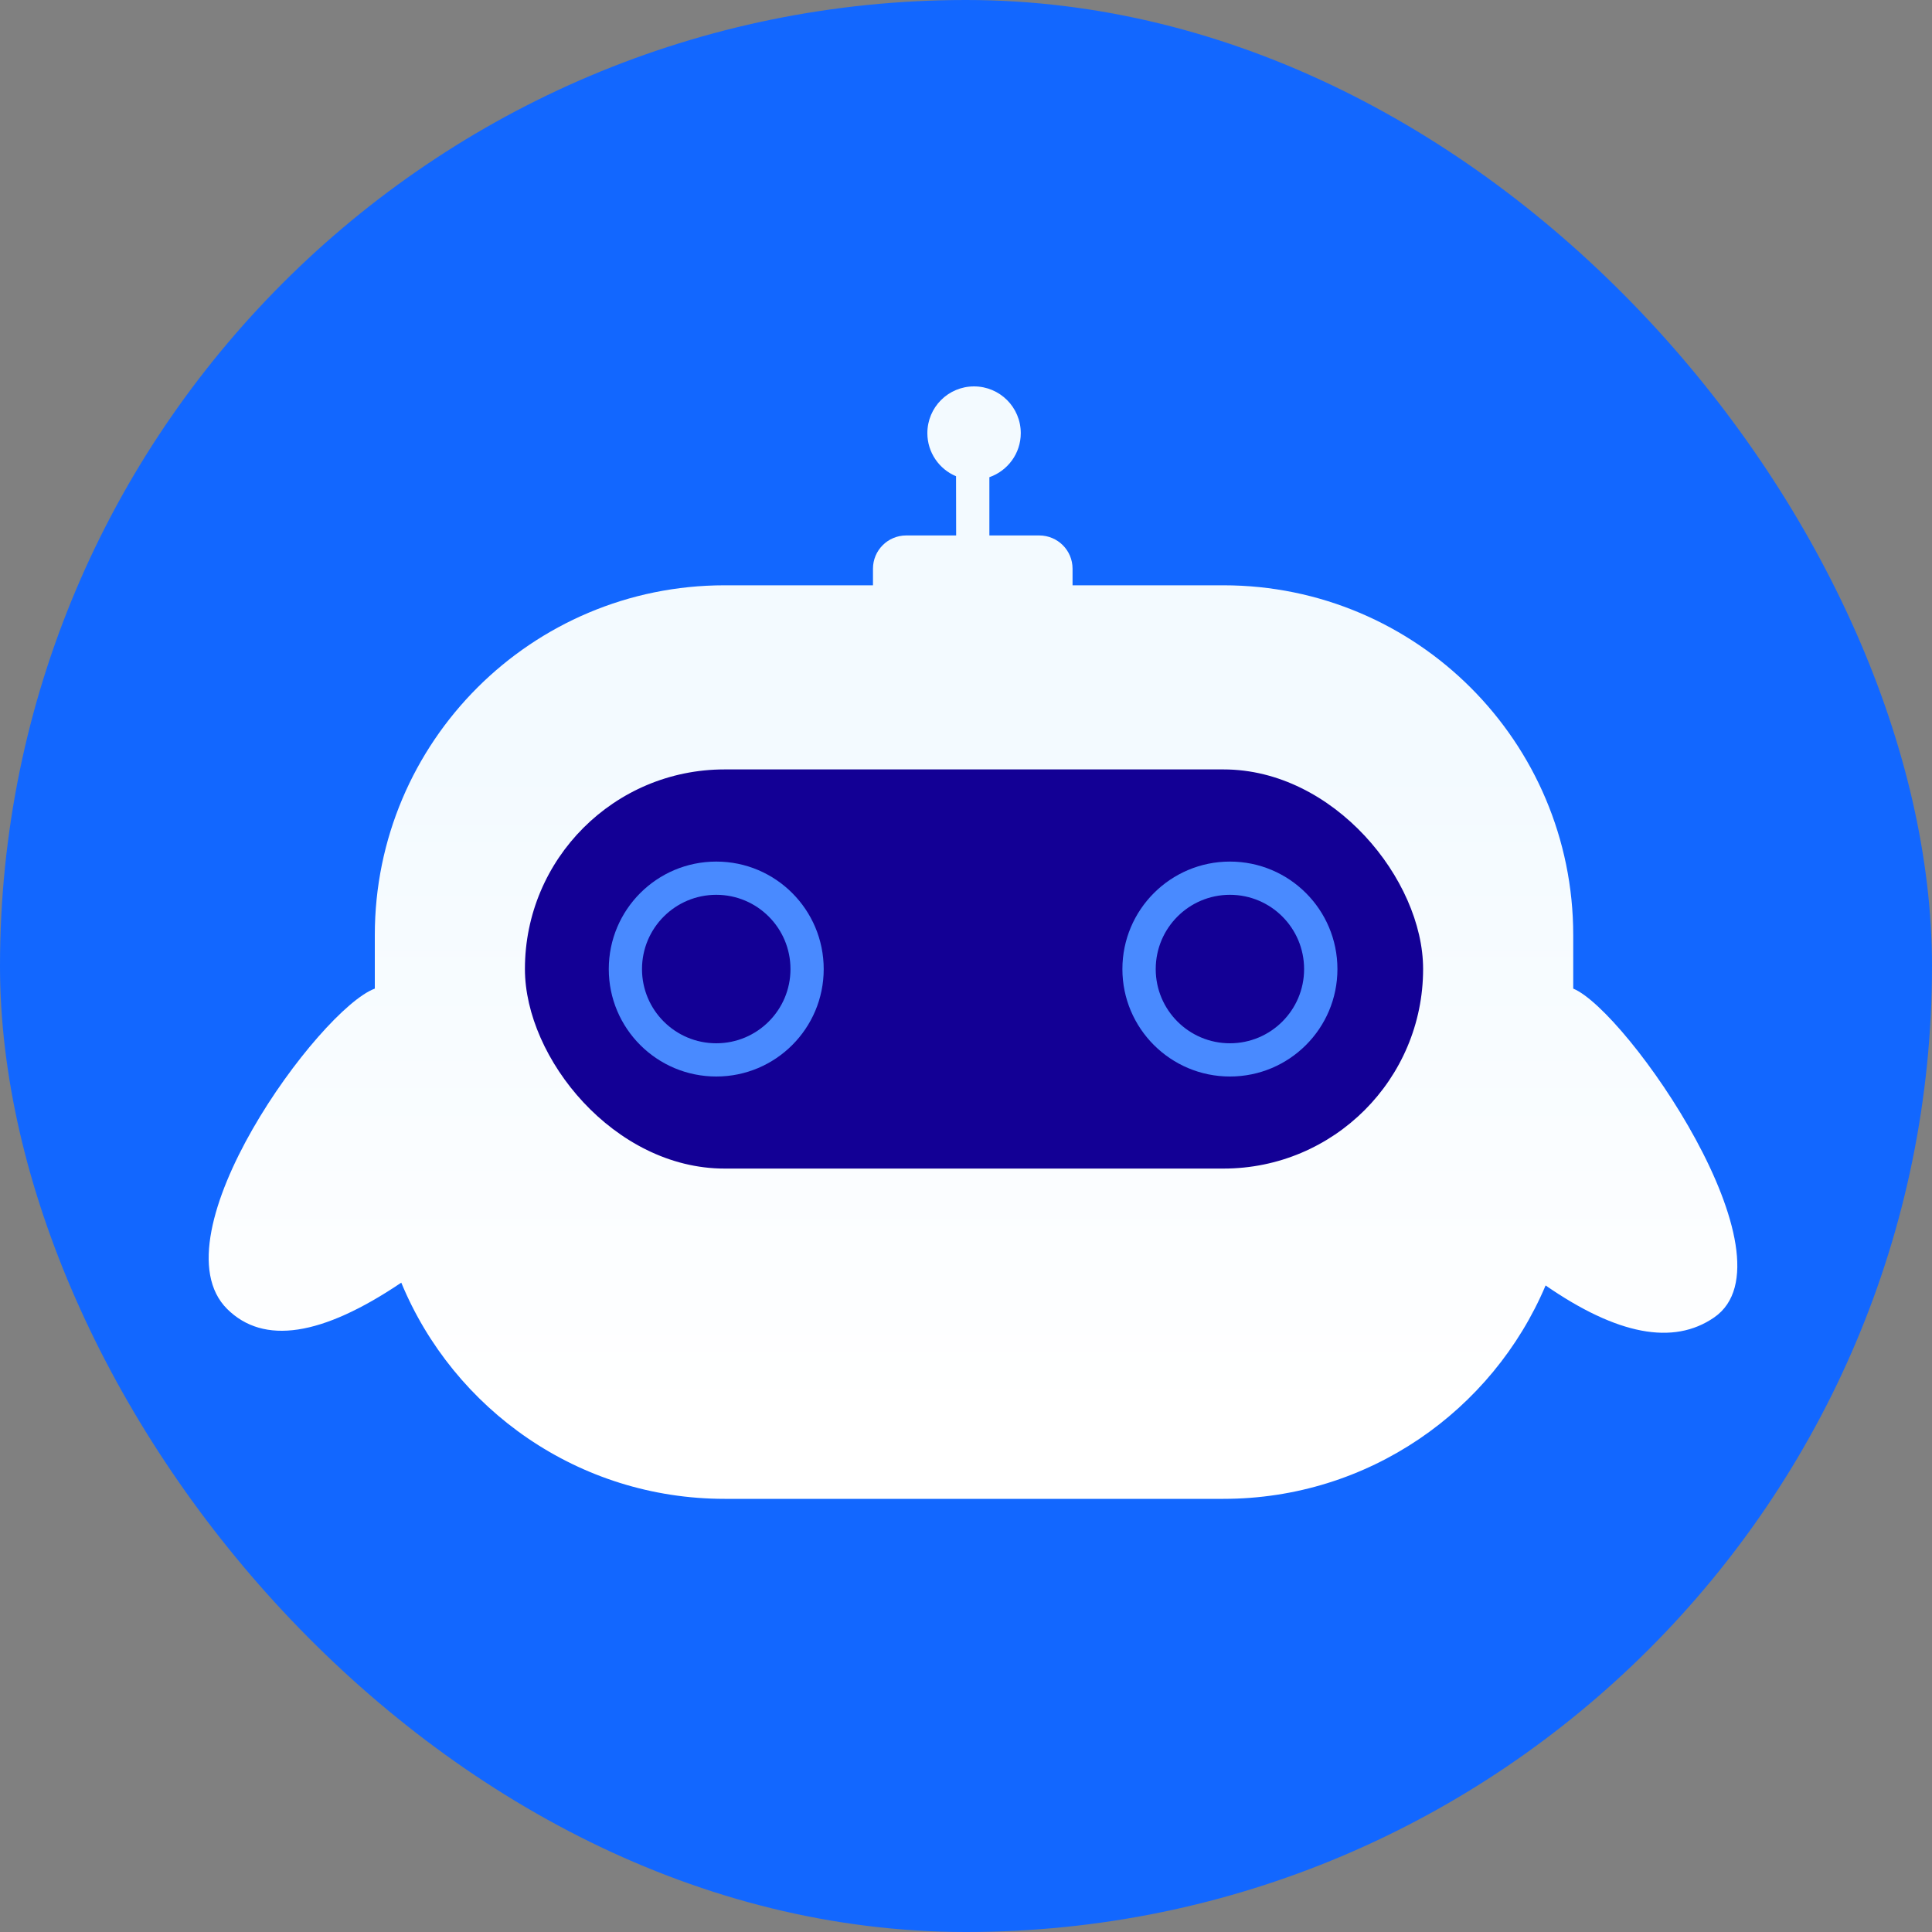 <?xml version="1.0" encoding="UTF-8"?>
<svg width="20px" height="20px" viewBox="0 0 20 20" version="1.1" xmlns="http://www.w3.org/2000/svg" xmlns:xlink="http://www.w3.org/1999/xlink">
    <rect x="0" y="0" width="20" height="20" fill="#808080" stroke="none"/>
    <title>zhuge_ai_logo_loading1</title>
    <defs>
        <linearGradient x1="50%" y1="93.088%" x2="50%" y2="33.377%" id="linearGradient-1">
            <stop stop-color="#FFFFFF" offset="0%"></stop>
            <stop stop-color="#F3FAFF" offset="100%"></stop>
        </linearGradient>
    </defs>
    <g stroke="none" stroke-width="1" fill="none" fill-rule="evenodd">
        <g>
            <g fill="#1267FF">
                <rect x="0" y="0" width="20" height="20" rx="10"></rect>
            </g>
            <g transform="translate(2, 4)">
                <path d="M8.083,-2.27373675e-13 C8.35,-2.27373675e-13 8.567,0.216 8.567,0.484 C8.567,0.695 8.431,0.874 8.242,0.94 L8.242,1.543 L8.758,1.543 C8.949,1.543 9.103,1.697 9.103,1.887 L9.103,2.059 L10.665,2.059 C12.665,2.059 14.286,3.68 14.286,5.68 L14.286,6.234 C14.843,6.464 16.624,9.031 15.745,9.638 C15.322,9.93 14.741,9.819 14,9.307 C13.45,10.605 12.164,11.516 10.665,11.516 L5.501,11.516 C3.991,11.516 2.697,10.592 2.154,9.278 C1.329,9.834 0.729,9.924 0.352,9.551 C-0.41,8.794 1.306,6.447 1.88,6.234 L1.88,5.68 C1.88,3.68 3.501,2.059 5.501,2.059 L7.037,2.059 L7.037,1.887 C7.037,1.697 7.191,1.543 7.381,1.543 L7.898,1.543 L7.897,0.93 C7.722,0.857 7.6,0.684 7.6,0.484 C7.6,0.216 7.816,-2.27373675e-13 8.083,-2.27373675e-13 Z" fill="url(#linearGradient-1)"></path>
                <rect fill="#130095" x="3.434" y="3.965" width="9.298" height="4.132" rx="2.066"></rect>
                <path d="M5.415,4.919 C4.8,4.919 4.302,5.417 4.302,6.032 C4.302,6.646 4.8,7.144 5.415,7.144 C6.029,7.144 6.527,6.646 6.527,6.032 C6.527,5.417 6.029,4.919 5.415,4.919 Z M5.415,5.263 C5.839,5.263 6.183,5.607 6.183,6.032 C6.183,6.456 5.839,6.8 5.415,6.8 C4.99,6.8 4.646,6.456 4.646,6.032 C4.646,5.607 4.99,5.263 5.415,5.263 Z" fill="#498AFF" fill-rule="nonzero"></path>
                <path d="M10.732,4.919 C10.118,4.919 9.619,5.417 9.619,6.032 C9.619,6.646 10.118,7.144 10.732,7.144 C11.347,7.144 11.845,6.646 11.845,6.032 C11.845,5.417 11.347,4.919 10.732,4.919 Z M10.732,5.263 C11.156,5.263 11.5,5.607 11.5,6.032 C11.5,6.456 11.156,6.8 10.732,6.8 C10.308,6.8 9.964,6.456 9.964,6.032 C9.964,5.607 10.308,5.263 10.732,5.263 Z" fill="#498AFF" fill-rule="nonzero"></path>
            </g>
            <animateTransform
                attributeName="transform"
                attributeType="XML"
                type="rotate"
                from="0 10 10"
                to="360 10 10"
                dur="2s"
                repeatCount="indefinite" />
        </g>
    </g>
</svg>